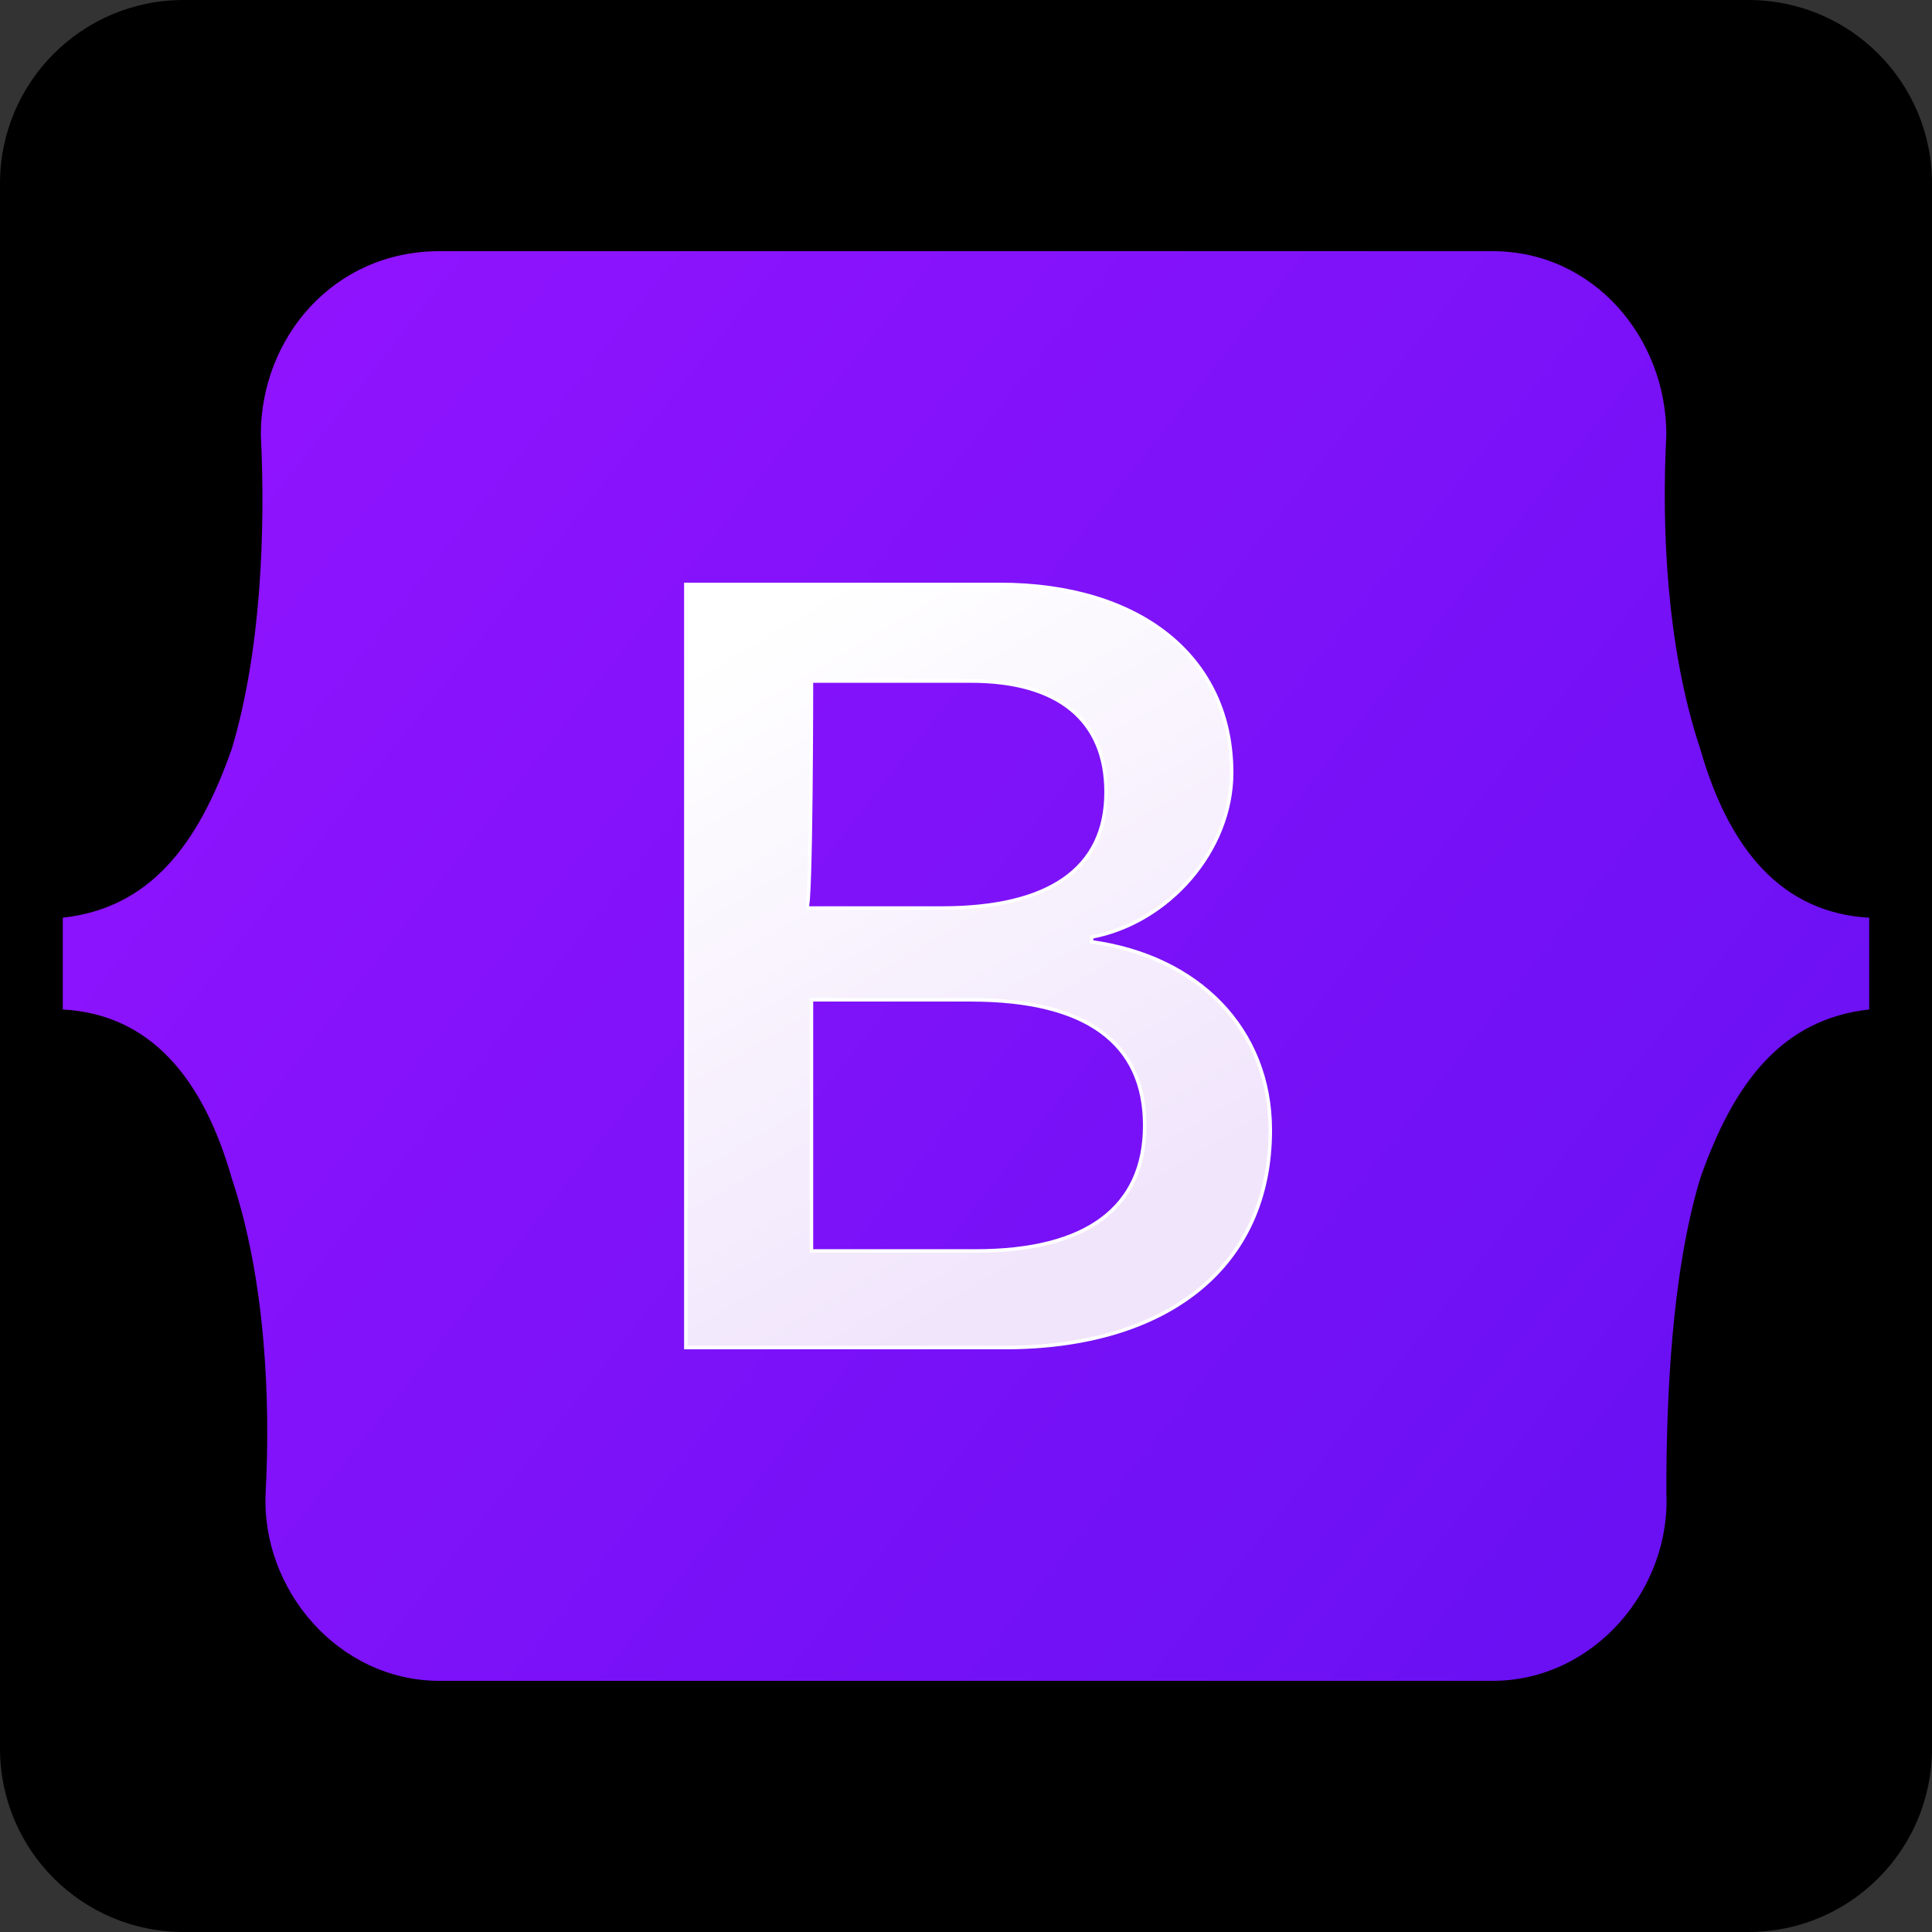 <?xml version="1.0" encoding="utf-8"?>
<!-- Generator: Adobe Illustrator 28.2.0, SVG Export Plug-In . SVG Version: 6.00 Build 0)  -->
<svg version="1.1" id="Layer_1" xmlns="http://www.w3.org/2000/svg" xmlns:xlink="http://www.w3.org/1999/xlink" x="0px" y="0px"
	 viewBox="0 0 40 40" style="enable-background:new 0 0 40 40;" xml:space="preserve">
<rect x="0" y="0" width="40" height="40" fill="#333333" stroke="none"/>
<style type="text/css">
	.st0{fill:url(#SVGID_1_);}
	.st1{fill:url(#SVGID_00000024706117574977375260000011757811702168422303_);stroke:#FFFFFF;stroke-width:7.271816e-02;}
</style>
<path d="M36.2,40H3.8C1.7,40,0,38.3,0,36.2V3.8C0,1.7,1.7,0,3.8,0h32.4C38.3,0,40,1.7,40,3.8v32.4C40,38.3,38.3,40,36.2,40z"/>
<g>
	
		<linearGradient id="SVGID_1_" gradientUnits="userSpaceOnUse" x1="5.083" y1="33.803" x2="37.617" y2="7.977" gradientTransform="matrix(1 0 0 -1 0 42)">
		<stop  offset="0" style="stop-color:#9013FE"/>
		<stop  offset="1" style="stop-color:#6610F2"/>
	</linearGradient>
	<path class="st0" d="M5.4,9C5.4,7,6.9,5.2,9.1,5.2h21.8C33,5.2,34.5,7,34.5,9c-0.1,1.9,0,4.4,0.7,6.5c0.6,2.1,1.7,3.4,3.5,3.5v1.9
		c-1.8,0.2-2.8,1.5-3.5,3.5c-0.6,2-0.7,4.6-0.7,6.5c0.1,2-1.5,3.9-3.6,3.9H9.1c-2.1,0-3.7-1.9-3.6-3.9c0.1-1.9,0-4.4-0.7-6.5
		c-0.6-2.1-1.7-3.4-3.5-3.5v-1.9c1.8-0.2,2.8-1.5,3.5-3.5C5.4,13.5,5.5,11,5.4,9z"/>
	
		<linearGradient id="SVGID_00000026856386638104544100000015757211446218065025_" gradientUnits="userSpaceOnUse" x1="15.089" y1="28.667" x2="22.361" y2="16.368" gradientTransform="matrix(1 0 0 -1 0 42)">
		<stop  offset="0" style="stop-color:#FFFFFF"/>
		<stop  offset="1" style="stop-color:#F1E5FC"/>
	</linearGradient>
	
		<path style="fill:url(#SVGID_00000026856386638104544100000015757211446218065025_);stroke:#FFFFFF;stroke-width:7.271816e-02;" d="
		M20.8,27.9c3.4,0,5.5-1.7,5.5-4.5c0-2.1-1.5-3.6-3.7-3.9v-0.1c1.6-0.3,2.9-1.8,2.9-3.4c0-2.4-1.9-3.9-4.8-3.9h-6.5v15.8H20.8z
		 M16.8,14.1h3.3c1.8,0,2.8,0.8,2.8,2.3c0,1.6-1.2,2.4-3.4,2.4h-2.8C16.8,18.8,16.8,14.1,16.8,14.1z M16.8,25.9v-5.2h3.3
		c2.4,0,3.6,0.9,3.6,2.6c0,1.7-1.2,2.6-3.5,2.6H16.8z"/>
</g>
</svg>
